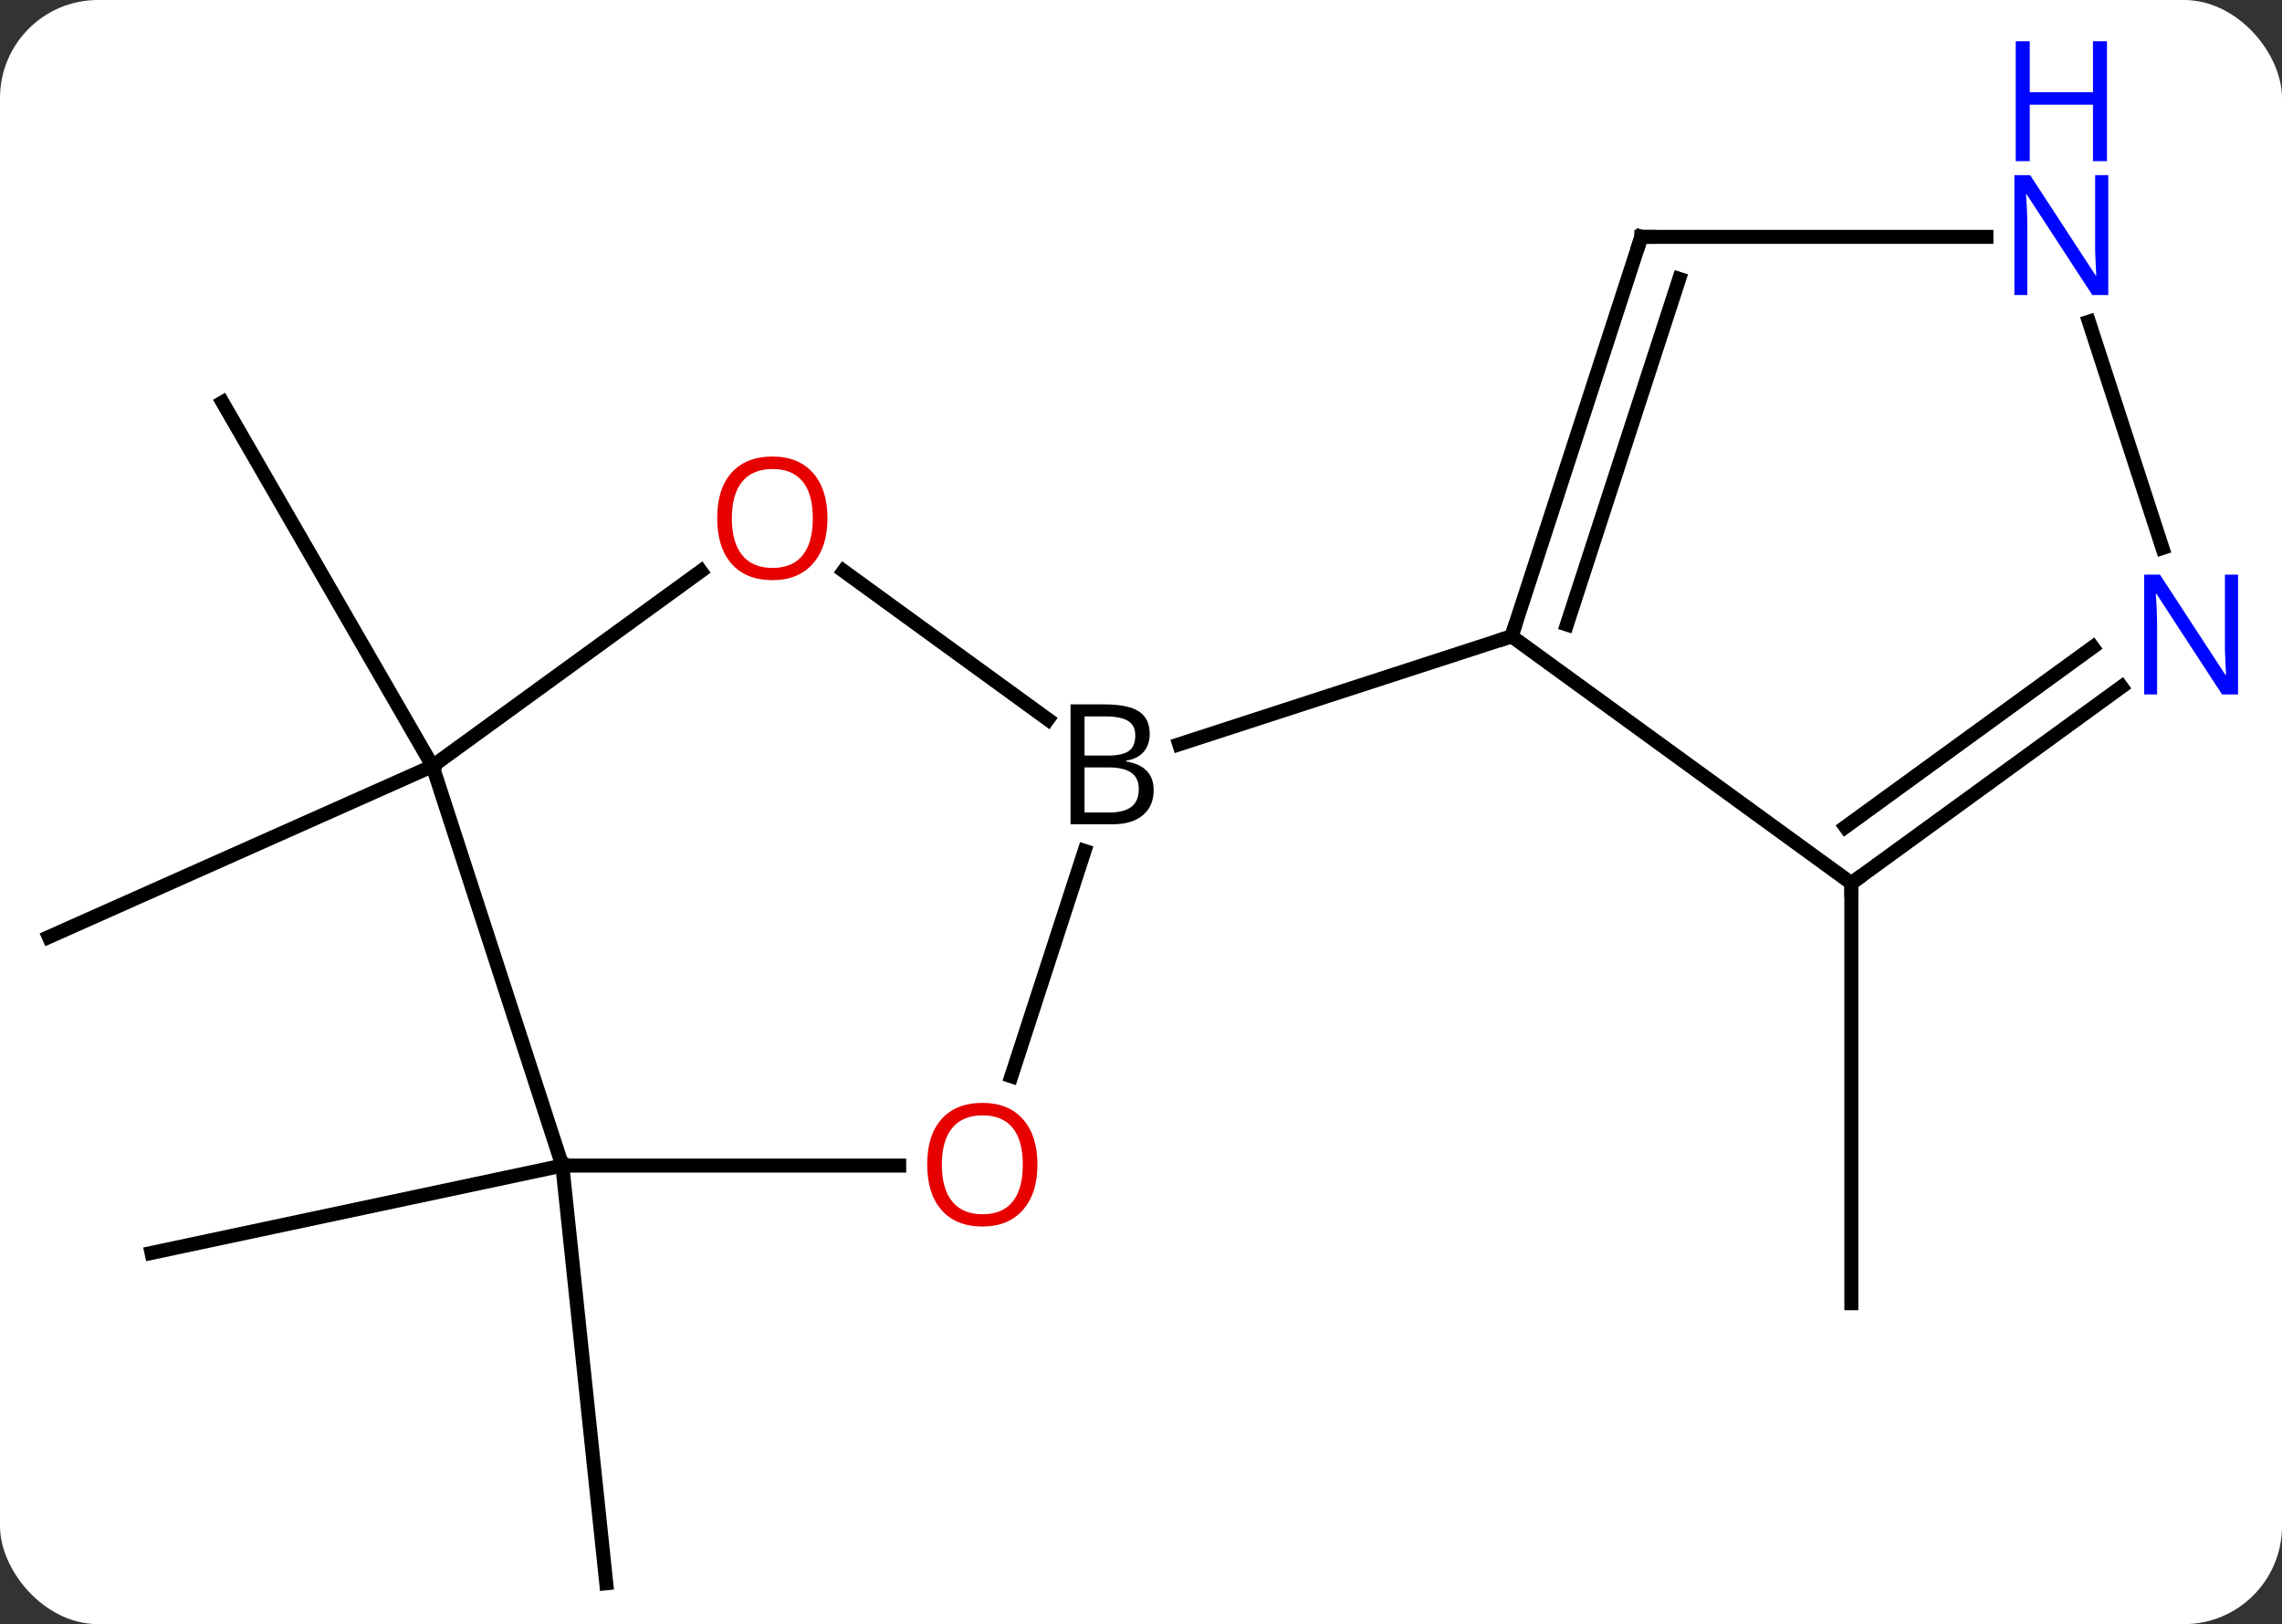 <svg width="163" viewBox="0 0 163 116" style="fill-opacity:1; color-rendering:auto; color-interpolation:auto; text-rendering:auto; stroke:black; stroke-linecap:square; stroke-miterlimit:10; shape-rendering:auto; stroke-opacity:1; fill:black; stroke-dasharray:none; font-weight:normal; stroke-width:1; font-family:'Open Sans'; font-style:normal; stroke-linejoin:miter; font-size:12; stroke-dashoffset:0; image-rendering:auto;" height="116" class="cas-substance-image" xmlns:xlink="http://www.w3.org/1999/xlink" xmlns="http://www.w3.org/2000/svg"><rect x="0" y="0" width="163" height="116" fill="#333333" stroke="none"/><svg class="cas-substance-single-component"><rect y="0" x="0" width="163" stroke="none" ry="7" rx="7" height="116" fill="white" class="cas-substance-group"/><svg y="0" x="0" width="163" viewBox="0 0 163 116" style="fill:black;" height="116" class="cas-substance-single-component-image"><svg><g><g transform="translate(80,65)" style="text-rendering:geometricPrecision; color-rendering:optimizeQuality; color-interpolation:linearRGB; stroke-linecap:butt; image-rendering:optimizeQuality;"><line y2="-1.92" y1="28.08" x2="52.239" x1="52.239" style="fill:none;"/><line y2="18.249" y1="24.486" x2="-39.834" x1="-69.177" style="fill:none;"/><line y2="18.249" y1="48.084" x2="-39.834" x1="-36.696" style="fill:none;"/><line y2="-10.284" y1="-36.264" x2="-49.104" x1="-64.104" style="fill:none;"/><line y2="-10.284" y1="1.92" x2="-49.104" x1="-76.509" style="fill:none;"/><line y2="11.87" y1="-4.226" x2="-7.762" x1="-2.532" style="fill:none;"/><line y2="-24.218" y1="-13.616" x2="-19.745" x1="-5.151" style="fill:none;"/><line y2="-19.554" y1="-11.841" x2="27.969" x1="4.229" style="fill:none;"/><line y2="18.249" y1="18.249" x2="-39.834" x1="-15.771" style="fill:none;"/><line y2="-10.284" y1="-24.207" x2="-49.104" x1="-29.939" style="fill:none;"/><line y2="-10.284" y1="18.249" x2="-49.104" x1="-39.834" style="fill:none;"/><line y2="-1.92" y1="-19.554" x2="52.239" x1="27.969" style="fill:none;"/><line y2="-48.084" y1="-19.554" x2="37.239" x1="27.969" style="fill:none;"/><line y2="-45.081" y1="-20.394" x2="39.943" x1="31.922" style="fill:none;"/><line y2="-15.943" y1="-1.92" x2="71.539" x1="52.239" style="fill:none;"/><line y2="-18.775" y1="-5.939" x2="69.482" x1="51.816" style="fill:none;"/><line y2="-48.084" y1="-48.084" x2="61.887" x1="37.239" style="fill:none;"/><line y2="-42.026" y1="-25.862" x2="69.207" x1="74.459" style="fill:none;"/><path style="stroke-linecap:square; stroke:none;" d="M-3.533 -14.69 L-1.111 -14.69 Q0.592 -14.69 1.358 -14.182 Q2.123 -13.675 2.123 -12.581 Q2.123 -11.815 1.702 -11.315 Q1.28 -10.815 0.452 -10.675 L0.452 -10.612 Q2.405 -10.284 2.405 -8.565 Q2.405 -7.425 1.631 -6.776 Q0.858 -6.128 -0.533 -6.128 L-3.533 -6.128 L-3.533 -14.69 ZM-2.533 -11.034 L-0.892 -11.034 Q0.17 -11.034 0.631 -11.362 Q1.092 -11.69 1.092 -12.472 Q1.092 -13.19 0.577 -13.511 Q0.061 -13.831 -1.064 -13.831 L-2.533 -13.831 L-2.533 -11.034 ZM-2.533 -10.19 L-2.533 -6.971 L-0.736 -6.971 Q0.295 -6.971 0.819 -7.378 Q1.342 -7.784 1.342 -8.643 Q1.342 -9.44 0.803 -9.815 Q0.264 -10.19 -0.83 -10.19 L-2.533 -10.19 Z"/></g><g transform="translate(80,65)" style="fill:rgb(230,0,0); text-rendering:geometricPrecision; color-rendering:optimizeQuality; image-rendering:optimizeQuality; font-family:'Open Sans'; stroke:rgb(230,0,0); color-interpolation:linearRGB;"><path style="stroke:none;" d="M-5.896 18.179 Q-5.896 20.241 -6.936 21.421 Q-7.975 22.601 -9.818 22.601 Q-11.709 22.601 -12.74 21.436 Q-13.771 20.272 -13.771 18.163 Q-13.771 16.069 -12.74 14.921 Q-11.709 13.772 -9.818 13.772 Q-7.959 13.772 -6.928 14.944 Q-5.896 16.116 -5.896 18.179 ZM-12.725 18.179 Q-12.725 19.913 -11.982 20.819 Q-11.24 21.726 -9.818 21.726 Q-8.396 21.726 -7.67 20.827 Q-6.943 19.929 -6.943 18.179 Q-6.943 16.444 -7.67 15.554 Q-8.396 14.663 -9.818 14.663 Q-11.24 14.663 -11.982 15.562 Q-12.725 16.46 -12.725 18.179 Z"/><path style="stroke:none;" d="M-20.896 -27.985 Q-20.896 -25.923 -21.936 -24.743 Q-22.975 -23.563 -24.818 -23.563 Q-26.709 -23.563 -27.74 -24.727 Q-28.771 -25.892 -28.771 -28.001 Q-28.771 -30.095 -27.74 -31.243 Q-26.709 -32.392 -24.818 -32.392 Q-22.959 -32.392 -21.928 -31.22 Q-20.896 -30.048 -20.896 -27.985 ZM-27.725 -27.985 Q-27.725 -26.251 -26.982 -25.345 Q-26.24 -24.438 -24.818 -24.438 Q-23.396 -24.438 -22.67 -25.337 Q-21.943 -26.235 -21.943 -27.985 Q-21.943 -29.72 -22.67 -30.61 Q-23.396 -31.501 -24.818 -31.501 Q-26.24 -31.501 -26.982 -30.602 Q-27.725 -29.704 -27.725 -27.985 Z"/></g><g transform="translate(80,65)" style="stroke-linecap:butt; text-rendering:geometricPrecision; color-rendering:optimizeQuality; image-rendering:optimizeQuality; font-family:'Open Sans'; color-interpolation:linearRGB; stroke-miterlimit:5;"><path style="fill:none;" d="M28.123 -20.029 L27.969 -19.554 L27.494 -19.399"/><path style="fill:none;" d="M52.644 -2.214 L52.239 -1.92 L52.239 -1.42"/><path style="fill:none;" d="M37.084 -47.608 L37.239 -48.084 L37.739 -48.084"/><path style="fill:rgb(0,5,255); stroke:none;" d="M79.861 -15.398 L78.72 -15.398 L74.032 -22.585 L73.986 -22.585 Q74.079 -21.32 74.079 -20.273 L74.079 -15.398 L73.157 -15.398 L73.157 -23.96 L74.282 -23.96 L78.954 -16.804 L79.001 -16.804 Q79.001 -16.96 78.954 -17.82 Q78.907 -18.679 78.923 -19.054 L78.923 -23.96 L79.861 -23.96 L79.861 -15.398 Z"/><path style="fill:rgb(0,5,255); stroke:none;" d="M70.591 -43.928 L69.45 -43.928 L64.762 -51.115 L64.716 -51.115 Q64.809 -49.85 64.809 -48.803 L64.809 -43.928 L63.887 -43.928 L63.887 -52.49 L65.012 -52.49 L69.684 -45.334 L69.731 -45.334 Q69.731 -45.49 69.684 -46.35 Q69.637 -47.209 69.653 -47.584 L69.653 -52.49 L70.591 -52.49 L70.591 -43.928 Z"/><path style="fill:rgb(0,5,255); stroke:none;" d="M70.497 -53.49 L69.497 -53.49 L69.497 -57.522 L64.981 -57.522 L64.981 -53.49 L63.981 -53.49 L63.981 -62.053 L64.981 -62.053 L64.981 -58.412 L69.497 -58.412 L69.497 -62.053 L70.497 -62.053 L70.497 -53.49 Z"/></g></g></svg></svg></svg></svg>